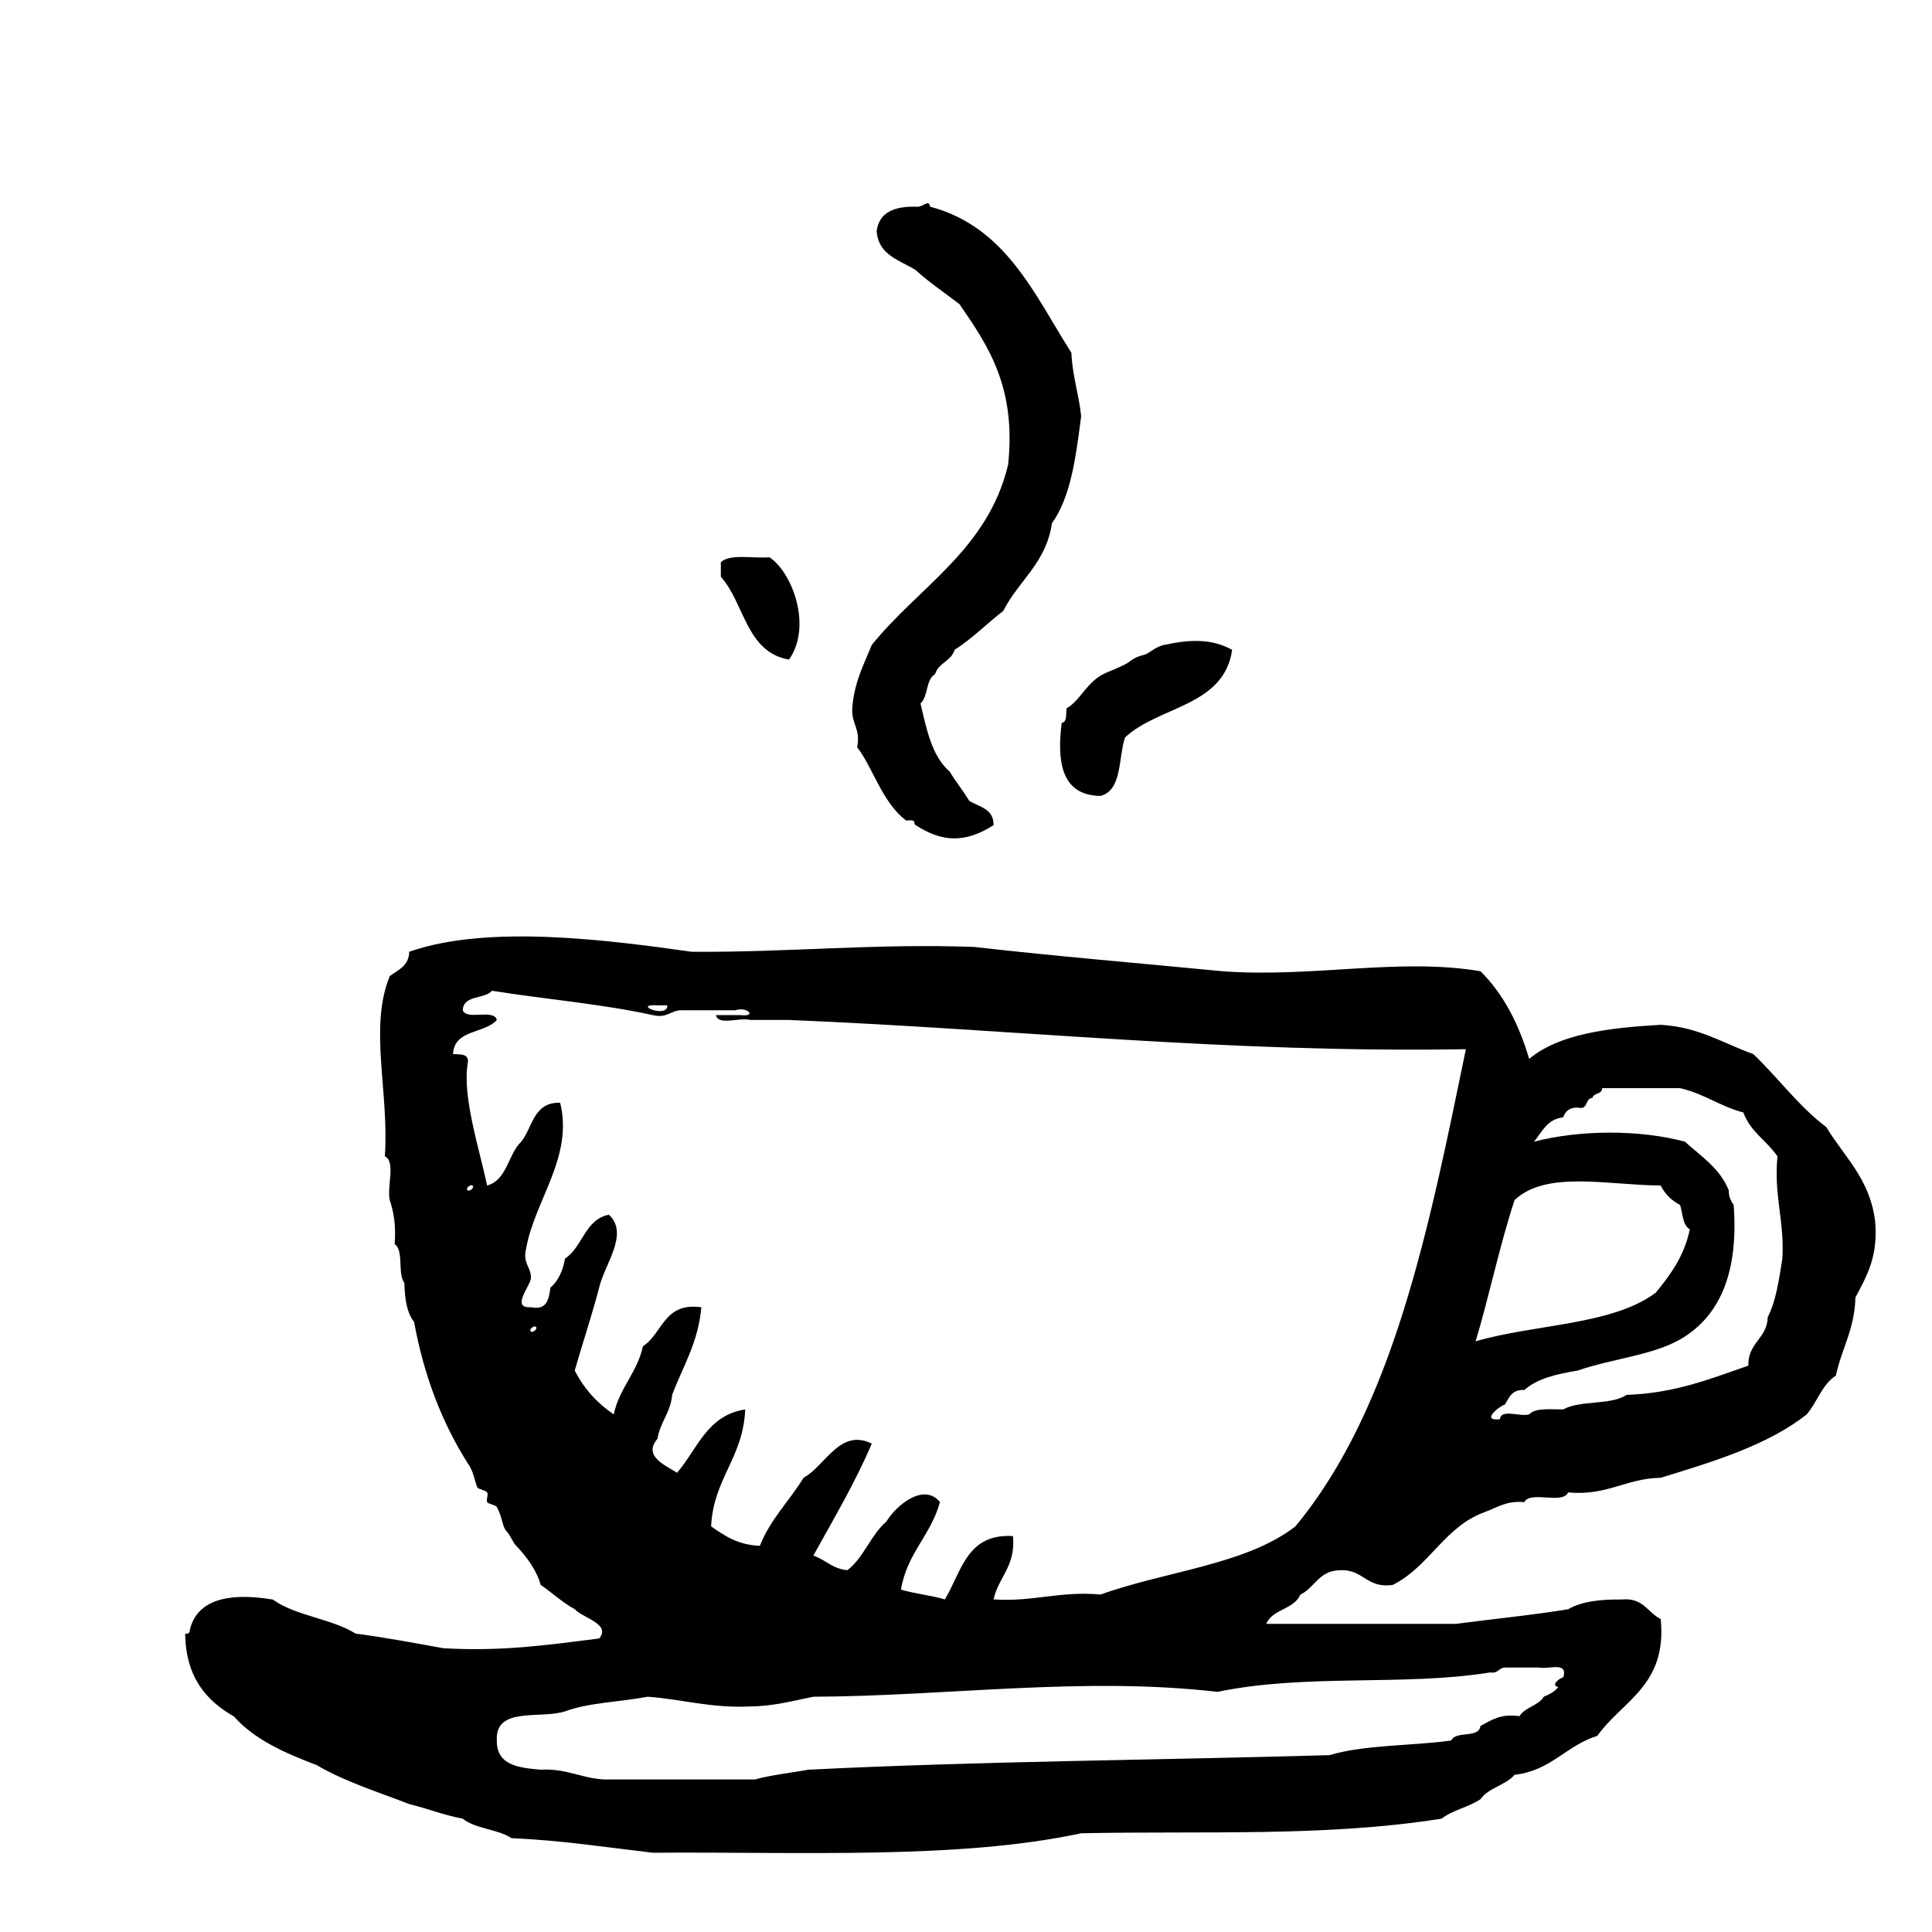 <?xml version="1.0" encoding="utf-8"?>
<!-- Generator: Adobe Illustrator 16.0.0, SVG Export Plug-In . SVG Version: 6.00 Build 0)  -->
<!DOCTYPE svg PUBLIC "-//W3C//DTD SVG 1.1//EN" "http://www.w3.org/Graphics/SVG/1.1/DTD/svg11.dtd">
<svg version="1.1" id="Layer_1" xmlns="http://www.w3.org/2000/svg"  x="0px" y="0px"
	 width="120px" height="120px" viewBox="0 0 120 120" enable-background="new 0 0 120 120" xml:space="preserve">
<g id="coffee2_2_">
	<g>
		<path d="M53.239,46.413c0.956,1.213,1.551,3.426,3.026,4.535c0.042,0.03,0.246-0.003,0.301,0c0.353,0.018,0.135,0.194,0.305,0.302
			c1.648,1.068,3.077,1.128,4.841,0c0.017-1.029-0.896-1.126-1.516-1.512c-0.372-0.636-0.836-1.18-1.209-1.814
			c-1.09-0.928-1.436-2.6-1.813-4.234c0.484-0.422,0.32-1.492,0.904-1.815c0.207-0.702,1.007-0.81,1.213-1.512
			c1.108-0.708,2-1.63,3.023-2.418c0.947-1.876,2.67-2.976,3.023-5.446c1.184-1.643,1.492-4.156,1.816-6.654
			c-0.143-1.373-0.545-2.479-0.607-3.932c-2.309-3.641-4.068-7.824-8.77-9.074c-0.124-0.516-0.392,0.064-0.907,0
			c-1.342-0.029-2.266,0.358-2.419,1.513c0.106,1.504,1.427,1.8,2.419,2.419c0.842,0.773,1.812,1.416,2.723,2.119
			c1.767,2.567,3.539,5.131,3.023,9.98c-1.269,5.283-5.547,7.562-8.469,11.191c-0.493,1.221-1.099,2.328-1.211,3.933
			C52.873,44.965,53.473,45.271,53.239,46.413z M49.007,40.967c1.432-2.019,0.257-5.36-1.211-6.353
			c-1.025,0.083-2.452-0.233-3.023,0.304v0.906C46.253,37.472,46.338,40.511,49.007,40.967z M66.247,43.993
			c-0.048,0.355,0.051,0.856-0.304,0.906c-0.26,2.116-0.18,4.521,2.422,4.535c1.346-0.367,1.085-2.337,1.512-3.628
			c2.076-1.957,6.152-1.913,6.654-5.444c-1.325-0.73-2.691-0.634-4.234-0.302c-0.562,0.119-0.906,0.528-1.211,0.604
			c-0.768,0.191-0.811,0.399-1.209,0.604c-0.874,0.447-1.303,0.488-1.816,0.906C67.309,42.791,66.938,43.613,66.247,43.993z
			 M116.455,75.75c-0.354-2.57-1.924-3.925-3.023-5.747c-1.727-1.298-2.986-3.063-4.537-4.536c-1.865-0.658-3.362-1.679-5.748-1.814
			c-3.237,0.188-6.299,0.556-8.168,2.117c-0.643-2.184-1.607-4.037-3.021-5.444c-5.035-0.855-10.439,0.414-16.03,0
			c-5.144-0.501-10.36-0.931-15.425-1.51c-6.173-0.226-11.547,0.348-17.543,0.3c-5.158-0.725-12.662-1.718-17.542,0
			c-0.021,0.889-0.691,1.125-1.21,1.512c-1.31,3.189-0.025,7.229-0.304,11.191c0.688,0.32,0.117,1.899,0.304,2.723
			c0.255,0.754,0.394,1.622,0.303,2.725c0.594,0.412,0.163,1.852,0.606,2.42c0.022,0.98,0.153,1.859,0.603,2.42
			c0.623,3.406,1.764,6.304,3.327,8.771c0.364,0.476,0.444,1.156,0.604,1.511c0.048,0.104,0.532,0.184,0.607,0.305
			c0.088,0.146-0.072,0.444,0,0.604c0.047,0.107,0.531,0.176,0.603,0.305c0.358,0.65,0.325,1.219,0.606,1.512
			c0.242,0.253,0.357,0.648,0.604,0.906c0.657,0.688,1.275,1.543,1.511,2.42c0.723,0.487,1.335,1.086,2.118,1.511
			c0.53,0.561,2.261,0.919,1.516,1.817c-3.047,0.383-6.035,0.823-9.68,0.604c-1.796-0.321-3.57-0.663-5.446-0.907
			c-1.487-0.934-3.741-1.099-5.142-2.115c-2.228-0.369-4.593-0.253-5.141,1.813c-0.017,0.185-0.044,0.356-0.305,0.302
			c0.033,2.689,1.29,4.156,3.027,5.145c1.277,1.442,3.17,2.273,5.141,3.022c1.713,1.013,3.785,1.658,5.747,2.421
			c1.136,0.275,2.137,0.686,3.325,0.906c0.774,0.636,2.184,0.645,3.025,1.211c3.092,0.133,5.885,0.568,8.771,0.905
			c9.205-0.07,18.979,0.432,26.617-1.209c7.713-0.157,15.175,0.237,22.383-0.907c0.678-0.529,1.697-0.721,2.418-1.209
			c0.499-0.715,1.557-0.862,2.118-1.516c2.266-0.252,3.212-1.828,5.142-2.42c1.545-2.184,4.344-3.114,3.934-7.256
			c-0.819-0.392-1.074-1.348-2.42-1.211c-1.328-0.018-2.5,0.121-3.328,0.603c-2.248,0.372-4.646,0.6-6.959,0.909H78.646
			c0.389-0.926,1.729-0.889,2.119-1.812c0.889-0.422,1.146-1.479,2.42-1.515c1.513-0.103,1.67,1.153,3.326,0.907
			c2.283-1.143,3.213-3.641,5.743-4.535c0.74-0.27,1.312-0.707,2.422-0.605c0.384-0.729,2.384,0.167,2.722-0.604
			c2.442,0.226,3.569-0.869,5.748-0.908c3.319-1.014,6.641-2.026,9.069-3.932c0.655-0.76,0.957-1.869,1.817-2.418
			c0.349-1.668,1.166-2.871,1.21-4.843C115.939,79.268,116.695,78.006,116.455,75.75z M40.84,62.441h0.605
			C41.507,63.292,39.182,62.357,40.84,62.441z M29.044,73.936c-0.155-0.158,0.22-0.388,0.303-0.303
			C29.504,73.788,29.129,74.018,29.044,73.936z M32.977,82.705c-0.158-0.156,0.219-0.385,0.302-0.301
			C33.434,82.562,33.06,82.79,32.977,82.705z M92.561,103.878c0.49,0.085,0.521-0.286,0.906-0.304h2.118
			c0.571,0.137,1.822-0.41,1.513,0.605c-0.348,0.106-0.768,0.531-0.304,0.604c-0.222,0.279-0.55,0.457-0.907,0.604
			c-0.34,0.566-1.172,0.645-1.511,1.209c-1.185-0.176-1.758,0.26-2.421,0.605c-0.107,0.8-1.539,0.273-1.816,0.906
			c-2.484,0.34-5.389,0.256-7.559,0.908c-10.778,0.311-21.803,0.377-32.363,0.904c-1.112,0.201-2.302,0.322-3.328,0.607h-9.376
			c-1.43-0.082-2.329-0.695-3.934-0.607c-1.387-0.121-2.737-0.279-2.721-1.812c-0.118-2.135,2.715-1.316,4.236-1.812
			c1.472-0.545,3.443-0.588,5.141-0.908c2.16,0.158,3.916,0.721,6.354,0.604c1.495-0.017,2.667-0.355,3.93-0.604
			c8.32-0.033,16.758-1.27,25.102-0.303C81.128,103.938,87.221,104.744,92.561,103.878z M80.459,94.805
			c-3.059,2.385-8.098,2.787-12.094,4.234c-2.555-0.232-4.168,0.468-6.653,0.303c0.308-1.404,1.382-2.045,1.206-3.933
			c-2.893-0.175-3.197,2.245-4.232,3.933c-0.854-0.254-1.866-0.353-2.726-0.607c0.367-2.254,1.864-3.377,2.422-5.441
			c-1.012-1.229-2.73,0.218-3.325,1.211c-0.977,0.837-1.397,2.23-2.42,3.021c-0.93-0.076-1.362-0.653-2.118-0.904
			c1.253-2.273,2.573-4.482,3.63-6.956c-1.988-0.992-2.93,1.44-4.234,2.115c-0.88,1.438-2.063,2.575-2.721,4.233
			c-1.361-0.054-2.195-0.628-3.026-1.209c0.144-2.979,1.997-4.254,2.118-7.261c-2.369,0.354-2.974,2.472-4.233,3.935
			c-0.65-0.438-2.166-1.012-1.212-2.119c0.162-1.047,0.812-1.609,0.907-2.721c0.661-1.763,1.617-3.221,1.814-5.443
			c-2.341-0.326-2.396,1.633-3.628,2.42c-0.36,1.654-1.456,2.578-1.814,4.232c-1.024-0.688-1.842-1.586-2.422-2.723
			c0.494-1.723,1.053-3.382,1.516-5.143c0.308-1.412,1.898-3.357,0.603-4.535c-1.505,0.308-1.62,2.007-2.721,2.723
			c-0.137,0.771-0.427,1.389-0.909,1.812c-0.103,0.703-0.194,1.416-1.209,1.211c-1.292,0.084-0.021-1.326,0-1.814
			c0.004-0.713-0.521-0.891-0.303-1.814c0.532-3.021,2.951-5.688,2.118-9.072c-1.661-0.049-1.704,1.523-2.418,2.42
			c-0.828,0.787-0.862,2.365-2.118,2.723c-0.482-2.275-1.537-5.473-1.212-7.562c0.14-0.646-0.435-0.576-0.906-0.604
			c0.068-1.545,1.969-1.258,2.721-2.119c-0.189-0.718-1.859,0.049-2.118-0.604c0.041-0.969,1.35-0.667,1.816-1.21
			c3.304,0.528,6.845,0.819,9.98,1.512c0.923,0.218,1.103-0.309,1.815-0.302h3.327c0.714-0.25,1.391,0.426,0.3,0.302h-1.509
			c0.131,0.677,1.488,0.122,2.118,0.302h2.418c14.041,0.578,27.17,2.066,42.041,1.816C88.758,76.283,86.541,87.475,80.459,94.805z
			 M91.654,83.312c0.861-2.871,1.492-5.968,2.419-8.772c1.975-1.866,5.784-0.925,9.073-0.906c0.272,0.532,0.678,0.937,1.209,1.209
			c0.166,0.539,0.152,1.257,0.604,1.513c-0.352,1.666-1.205,2.828-2.116,3.933C100.141,82.32,95.316,82.236,91.654,83.312z
			 M110.707,78.17c-0.211,1.299-0.389,2.637-0.907,3.629c-0.042,1.367-1.241,1.582-1.207,3.023
			c-2.327,0.804-4.541,1.714-7.565,1.816c-0.953,0.652-2.9,0.318-3.93,0.903c-0.806,0.003-1.729-0.11-2.119,0.306
			c-0.53,0.174-1.772-0.365-1.812,0.303c-1.235,0.143-0.044-0.814,0.302-0.907c0.266-0.445,0.453-0.959,1.213-0.908
			c0.795-0.716,2.025-0.995,3.325-1.21c2.162-0.76,4.892-0.955,6.652-2.116c2.261-1.472,3.323-4.136,3.022-8.167
			c-0.16-0.242-0.312-0.49-0.303-0.906c-0.544-1.371-1.719-2.109-2.722-3.023c-2.815-0.762-6.535-0.741-9.378,0
			c0.504-0.605,0.812-1.406,1.816-1.514c0.131-0.373,0.387-0.623,0.907-0.604c0.672,0.166,0.431-0.579,0.907-0.604
			c0.074-0.328,0.604-0.205,0.604-0.604h4.838c1.481,0.332,2.49,1.138,3.935,1.511c0.422,1.192,1.466,1.762,2.116,2.726
			C110.168,74.271,110.841,75.818,110.707,78.17z"/>
	</g>
</g>
</svg>

